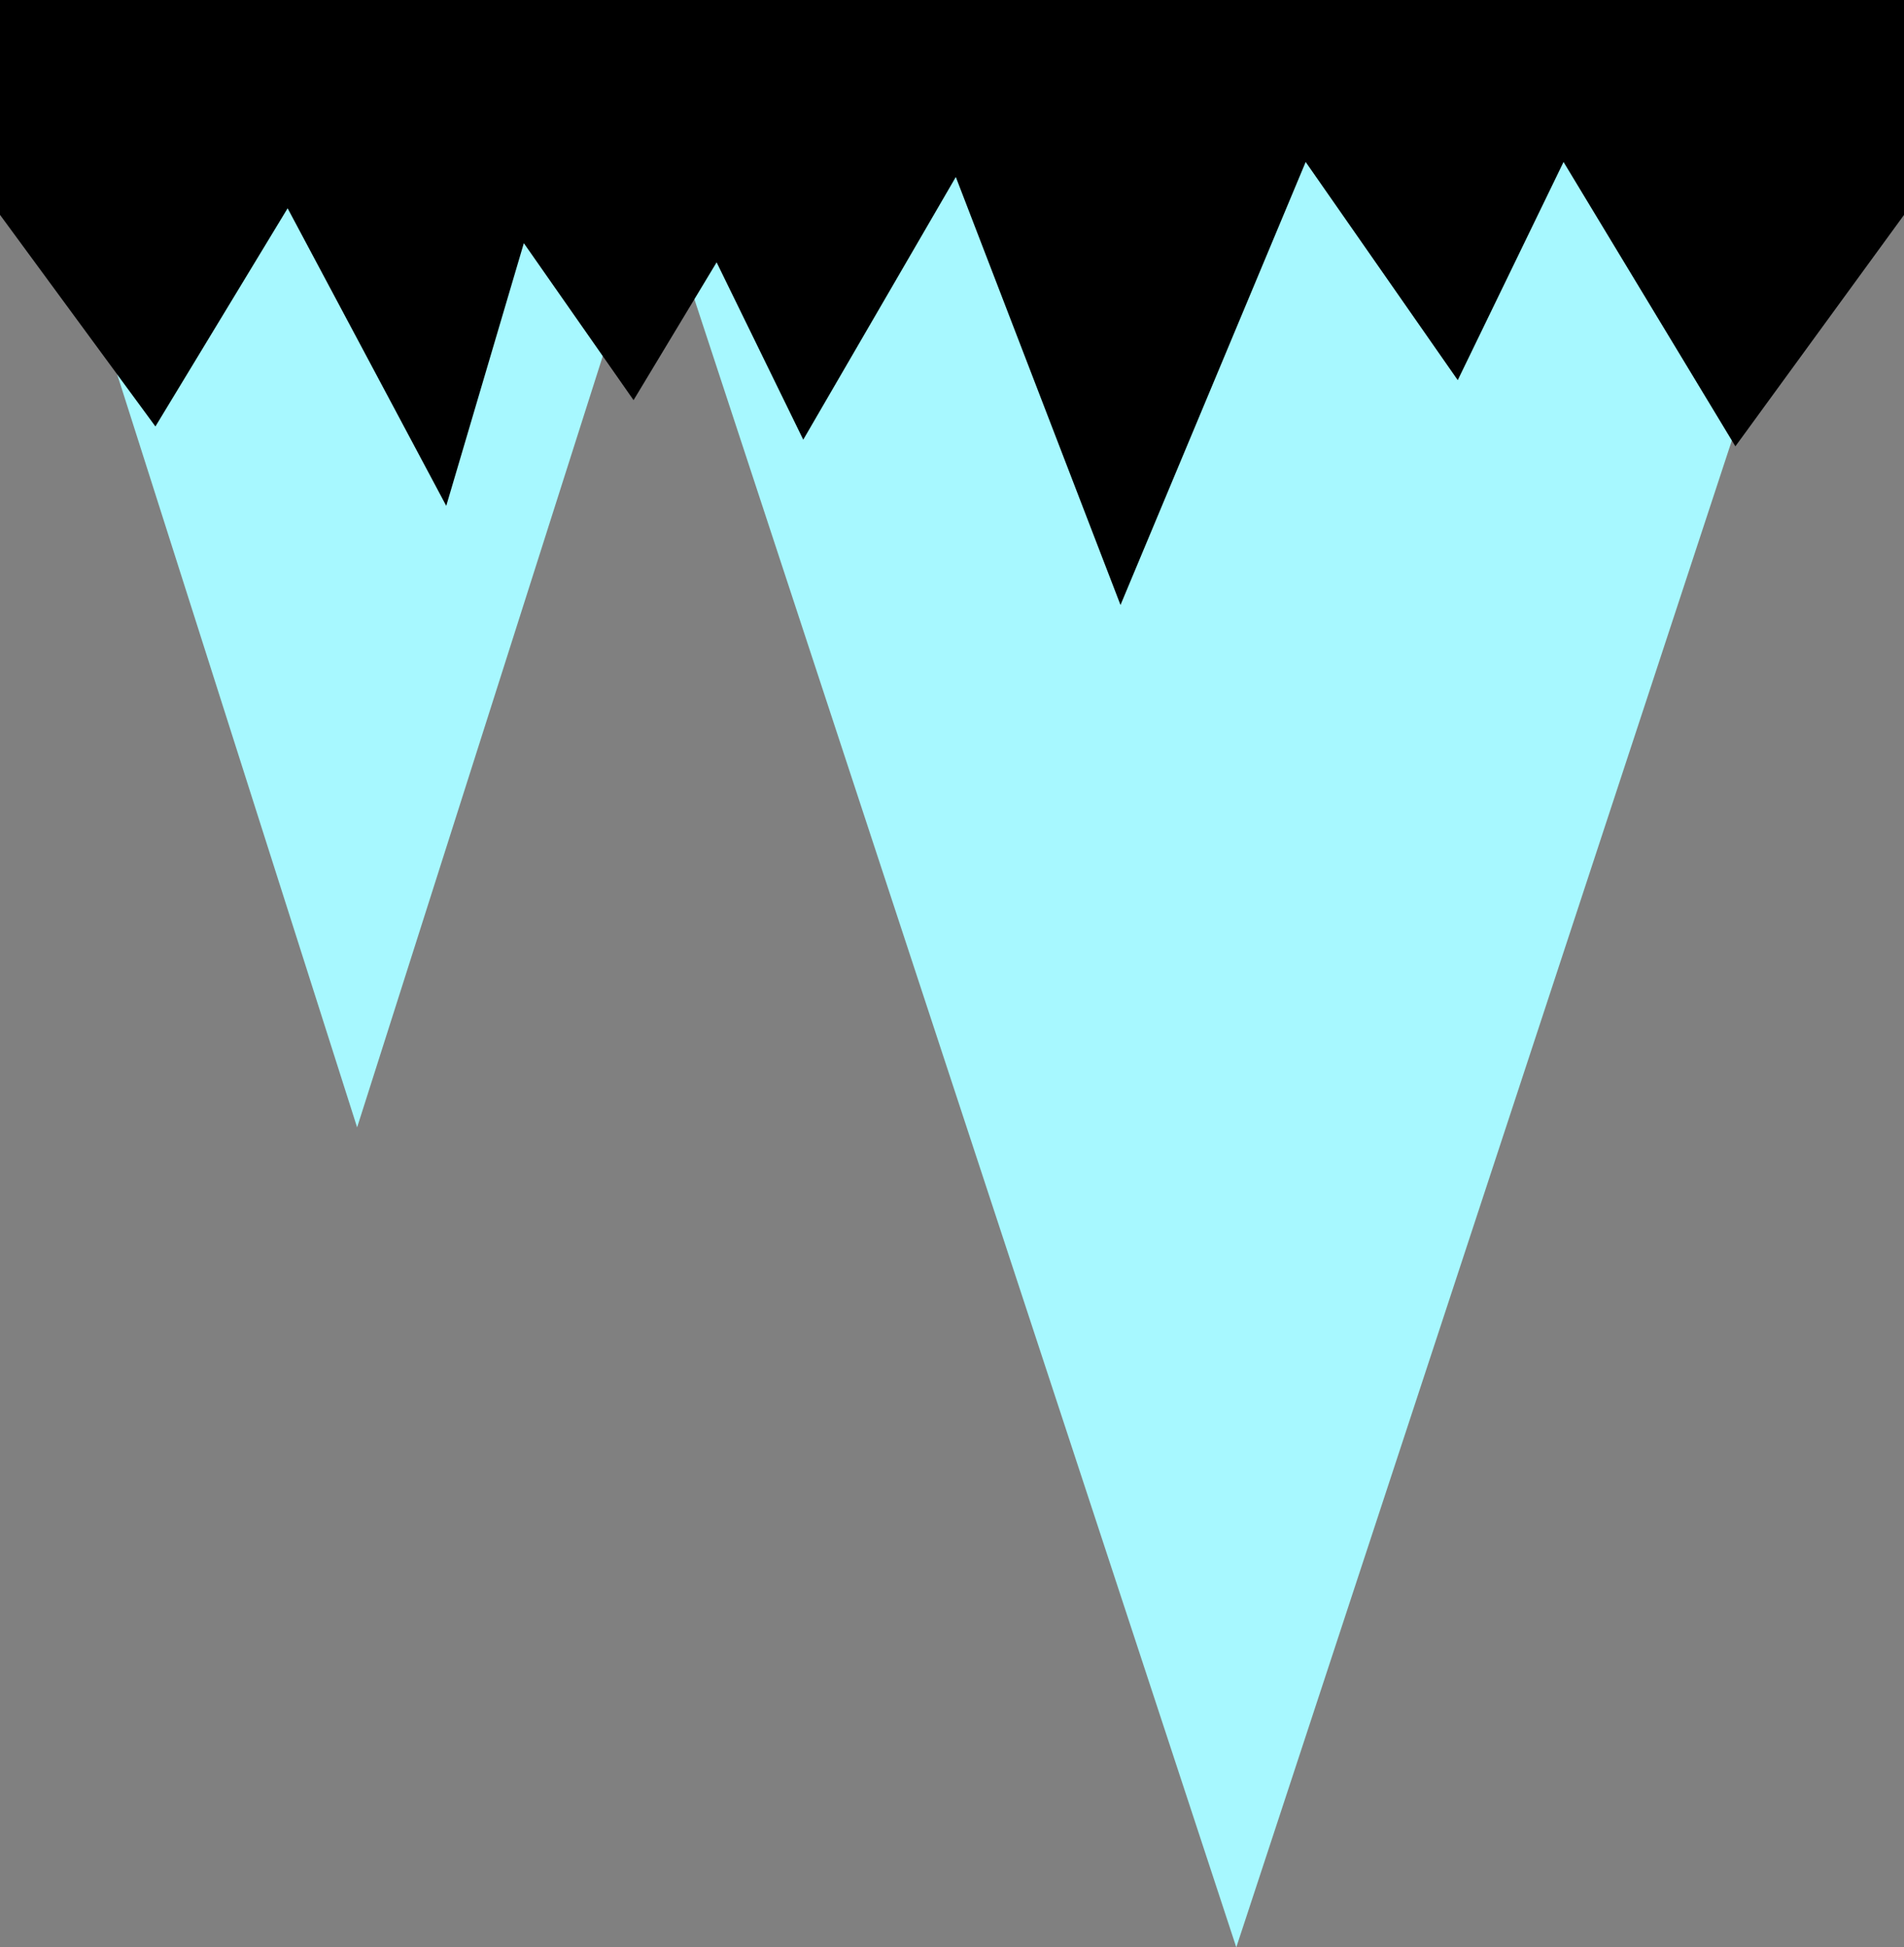 <svg version="1.1" xmlns="http://www.w3.org/2000/svg" xmlns:xlink="http://www.w3.org/1999/xlink" width="16" height="16.361" viewBox="0,0,16,16.361"><rect x="0" y="0" width="16" height="16.361" fill="#808080" stroke="none"/><g transform="translate(-232,-172.014)"><g data-paper-data="{&quot;isPaintingLayer&quot;:true}" fill-rule="nonzero" stroke="none" stroke-width="0" stroke-linecap="butt" stroke-linejoin="miter" stroke-miterlimit="10" stroke-dasharray="" stroke-dashoffset="0" style="mix-blend-mode: normal"><path d="M235.001,181.486l-2.66,-8.347h5.319z" data-paper-data="{&quot;index&quot;:null}" fill="#a7f8ff"/><path d="M242.389,188.375l-4.992,-15.18h9.985z" data-paper-data="{&quot;index&quot;:null}" fill="#a7f8ff"/><path d="M248,172.014v1.806l-1.417,1.944l-1.444,-2.389l-0.889,1.833l-1.278,-1.833l-1.556,3.722l-1.384,-3.596l-1.282,2.207l-0.728,-1.49l-0.698,1.158l-0.922,-1.319l-0.652,2.207l-1.333,-2.5l-1.111,1.833l-1.306,-1.778v-1.806z" data-paper-data="{&quot;index&quot;:null}" fill="#000000"/></g></g></svg>